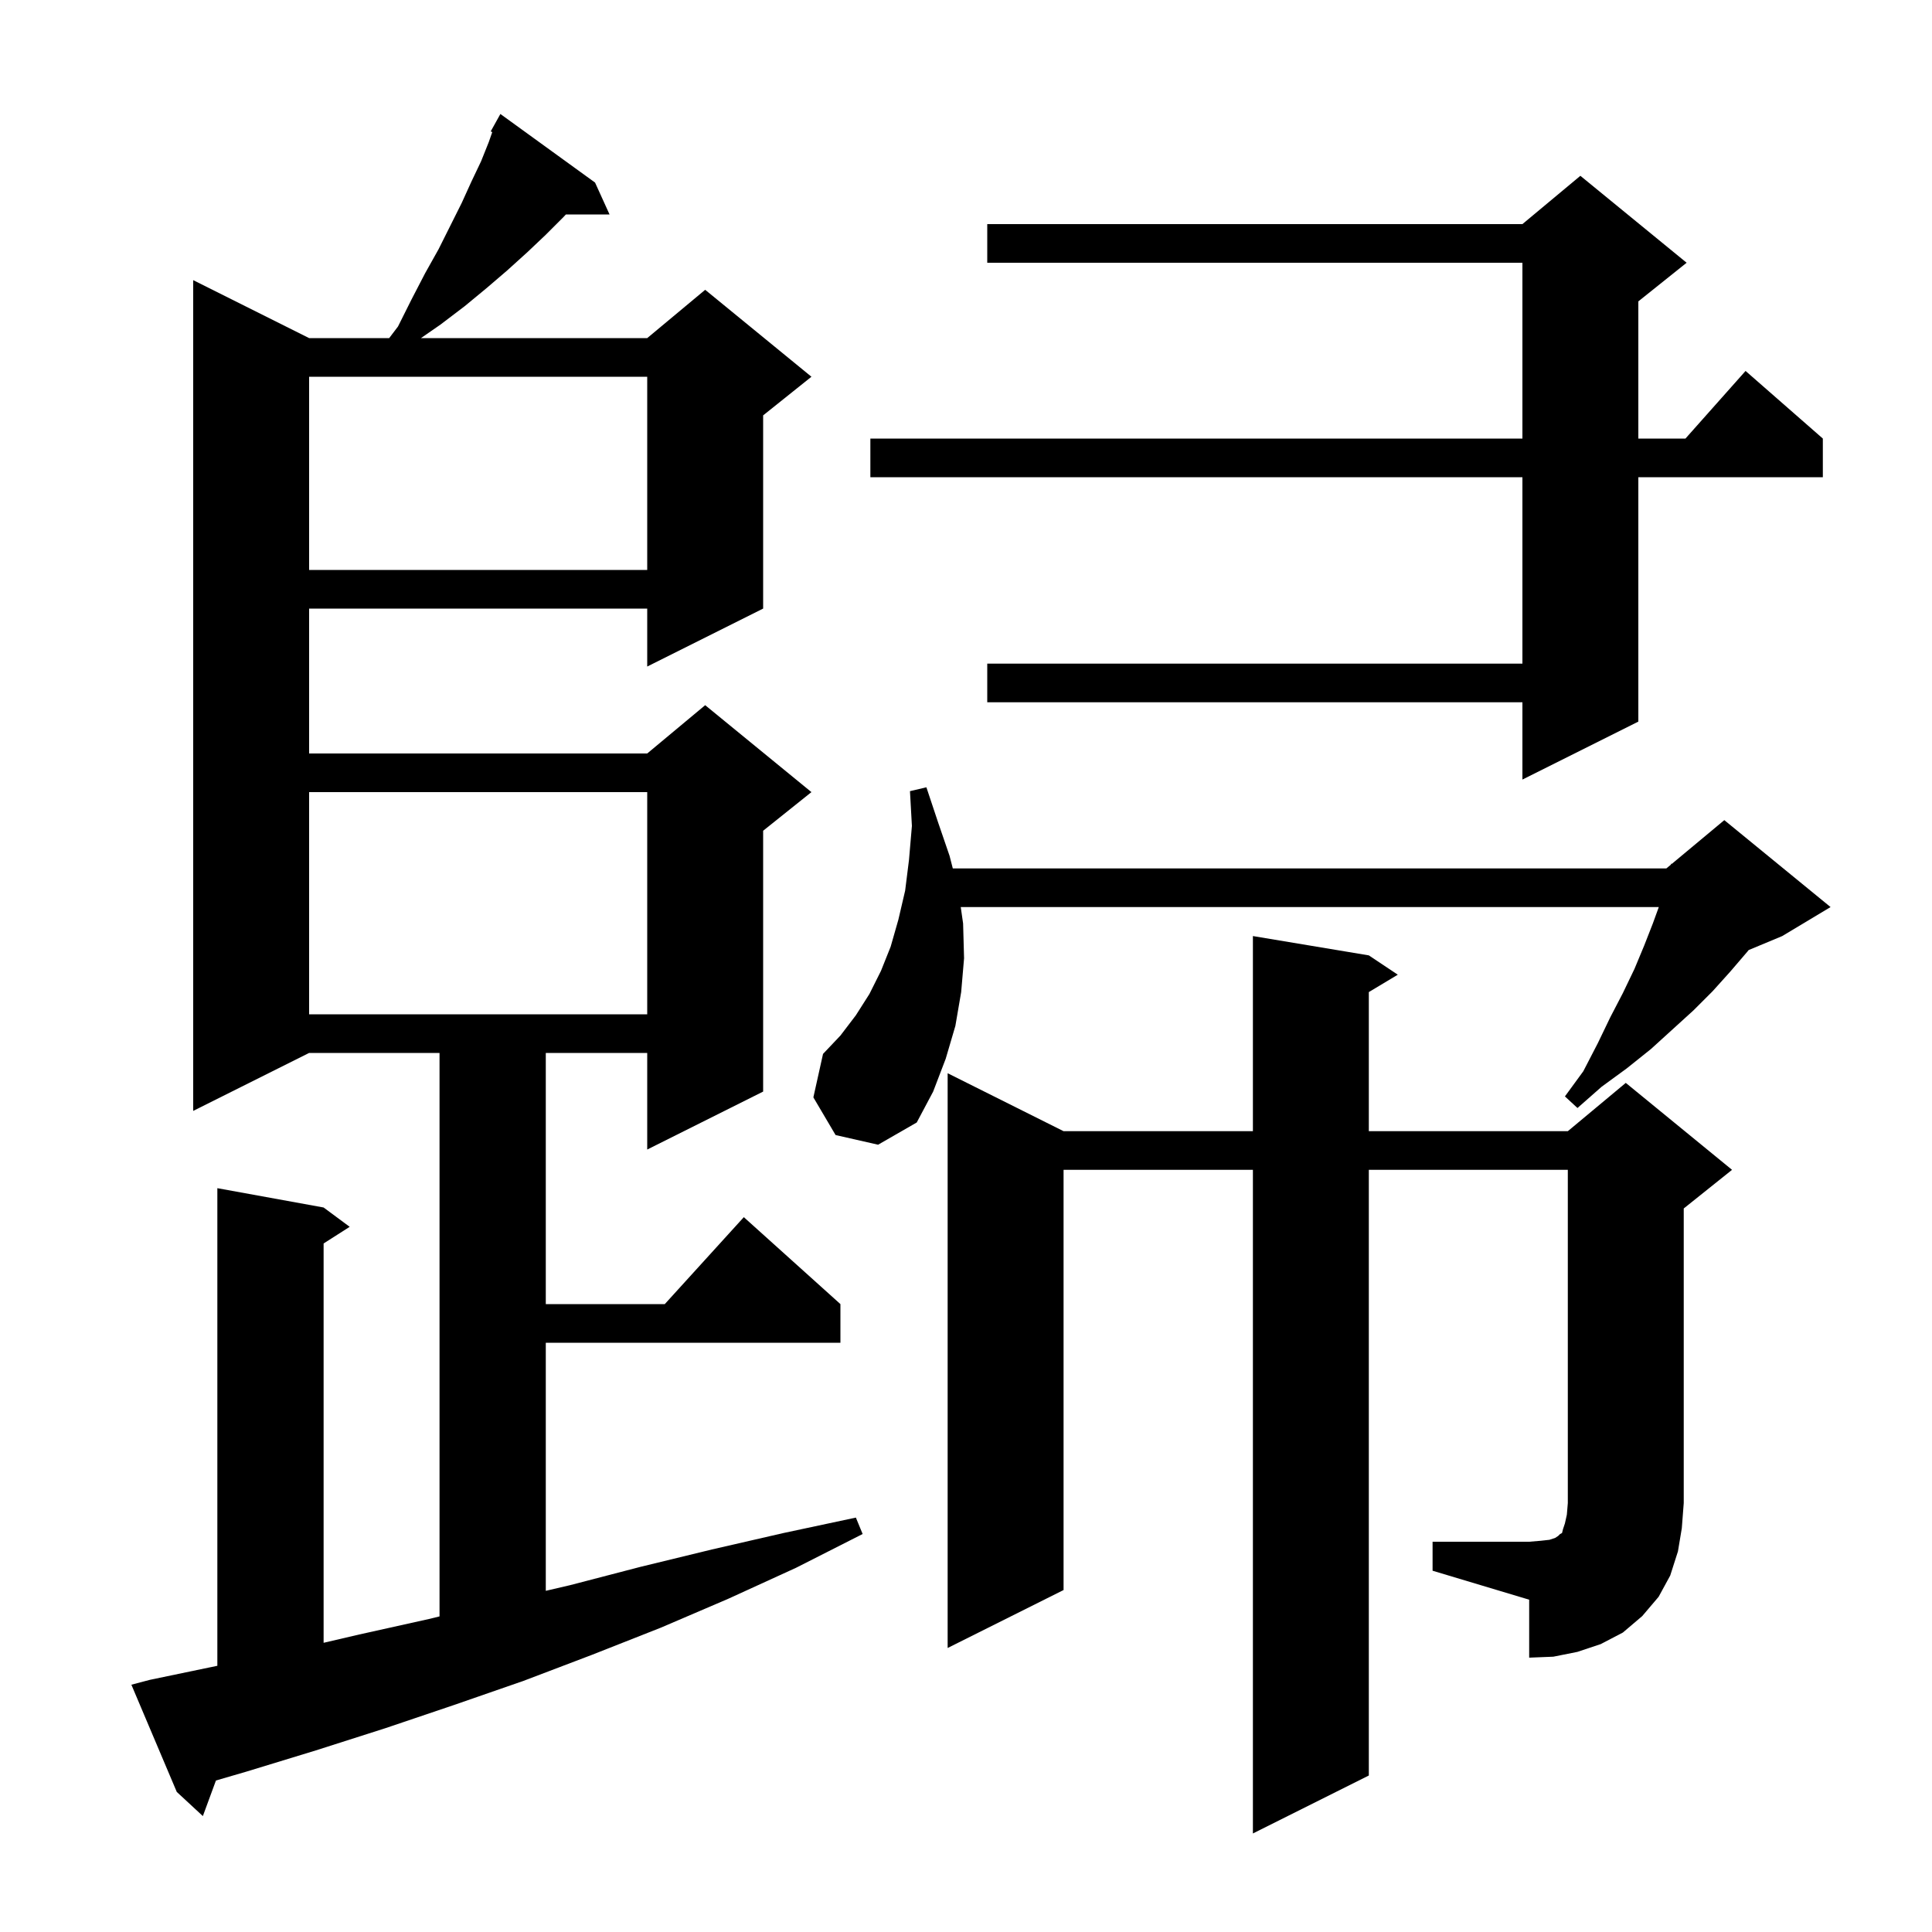 <svg xmlns="http://www.w3.org/2000/svg" xmlns:xlink="http://www.w3.org/1999/xlink" version="1.1" baseProfile="full" viewBox="0 0 200 200" width="200" height="200">
<g fill="black">
<path d="M 15.5 173.9 L 22.5 172.442 L 22.5 123.0 L 33.5 125.0 L 36.2 127.0 L 33.5 128.723 L 33.5 170.062 L 37.2 169.2 L 44.4 167.6 L 45.5 167.329 L 45.5 109.0 L 32.0 109.0 L 20.0 115.0 L 20.0 29.0 L 32.0 35.0 L 40.288 35.0 L 41.2 33.8 L 42.6 31.0 L 44.0 28.3 L 45.4 25.8 L 47.8 21.0 L 48.8 18.8 L 49.8 16.7 L 50.6 14.7 L 50.958 13.677 L 50.8 13.6 L 51.8 11.8 L 61.6 18.9 L 63.1 22.2 L 58.583 22.2 L 58.3 22.5 L 56.5 24.3 L 54.6 26.1 L 52.5 28.0 L 50.4 29.8 L 48.1 31.7 L 45.6 33.6 L 43.578 35.0 L 67.0 35.0 L 73.0 30.0 L 84.0 39.0 L 79.0 43.0 L 79.0 63.0 L 67.0 69.0 L 67.0 63.0 L 32.0 63.0 L 32.0 78.0 L 67.0 78.0 L 73.0 73.0 L 84.0 82.0 L 79.0 86.0 L 79.0 113.0 L 67.0 119.0 L 67.0 109.0 L 56.5 109.0 L 56.5 135.0 L 68.818 135.0 L 77.0 126.0 L 87.0 135.0 L 87.0 139.0 L 56.5 139.0 L 56.5 164.682 L 59.0 164.1 L 66.3 162.2 L 73.7 160.4 L 81.1 158.7 L 88.6 157.1 L 89.3 158.8 L 82.4 162.3 L 75.4 165.5 L 68.4 168.5 L 61.3 171.3 L 54.2 174.0 L 47.0 176.5 L 39.9 178.9 L 32.7 181.2 L 25.5 183.4 L 22.354 184.318 L 21.0 188.0 L 18.3 185.5 L 13.6 174.4 Z M 148.3 159.6 L 158.3 159.6 L 159.5 159.5 L 160.4 159.4 L 161.0 159.2 L 161.3 159.0 L 161.5 158.8 L 161.7 158.7 L 161.8 158.3 L 162.0 157.7 L 162.2 156.8 L 162.3 155.6 L 162.3 121.1 L 141.7 121.1 L 141.7 183.8 L 129.7 189.8 L 129.7 121.1 L 110.1 121.1 L 110.1 164.6 L 98.1 170.6 L 98.1 111.1 L 110.1 117.1 L 129.7 117.1 L 129.7 96.9 L 141.7 98.9 L 144.7 100.9 L 141.7 102.7 L 141.7 117.1 L 162.3 117.1 L 168.3 112.1 L 179.3 121.1 L 174.3 125.1 L 174.3 155.6 L 174.1 158.2 L 173.7 160.6 L 172.9 163.1 L 171.7 165.3 L 170.0 167.3 L 168.0 169.0 L 165.7 170.2 L 163.3 171.0 L 160.8 171.5 L 158.3 171.6 L 158.3 165.6 L 148.3 162.6 Z M 86.5 117.5 L 84.2 113.6 L 85.2 109.1 L 87.0 107.2 L 88.6 105.1 L 90.0 102.9 L 91.2 100.5 L 92.2 98.0 L 93.0 95.2 L 93.7 92.2 L 94.1 89.0 L 94.4 85.5 L 94.2 81.9 L 95.9 81.5 L 97.1 85.1 L 98.3 88.6 L 98.634 89.9 L 172.5 89.9 L 172.972 89.507 L 173.0 89.4 L 173.064 89.43 L 178.5 84.9 L 189.5 93.9 L 184.5 96.9 L 181.02 98.35 L 180.9 98.5 L 179.1 100.6 L 177.3 102.6 L 175.3 104.6 L 170.9 108.6 L 168.4 110.6 L 165.8 112.5 L 163.3 114.7 L 162.0 113.5 L 163.9 110.9 L 165.4 108.0 L 166.7 105.3 L 168.0 102.8 L 169.2 100.3 L 170.2 97.9 L 171.1 95.6 L 171.718 93.9 L 99.457 93.9 L 99.7 95.6 L 99.8 99.2 L 99.5 102.7 L 98.9 106.2 L 97.9 109.6 L 96.6 113.0 L 94.9 116.2 L 90.9 118.5 Z M 32.0 82.0 L 32.0 105.0 L 67.0 105.0 L 67.0 82.0 Z M 174.6 27.2 L 169.6 31.2 L 169.6 45.4 L 174.478 45.4 L 180.7 38.4 L 188.7 45.4 L 188.7 49.4 L 169.6 49.4 L 169.6 74.7 L 157.6 80.7 L 157.6 72.7 L 102.2 72.7 L 102.2 68.7 L 157.6 68.7 L 157.6 49.4 L 90.1 49.4 L 90.1 45.4 L 157.6 45.4 L 157.6 27.2 L 102.2 27.2 L 102.2 23.2 L 157.6 23.2 L 163.6 18.2 Z M 32.0 39.0 L 32.0 59.0 L 67.0 59.0 L 67.0 39.0 Z " />
</g>
</svg>
